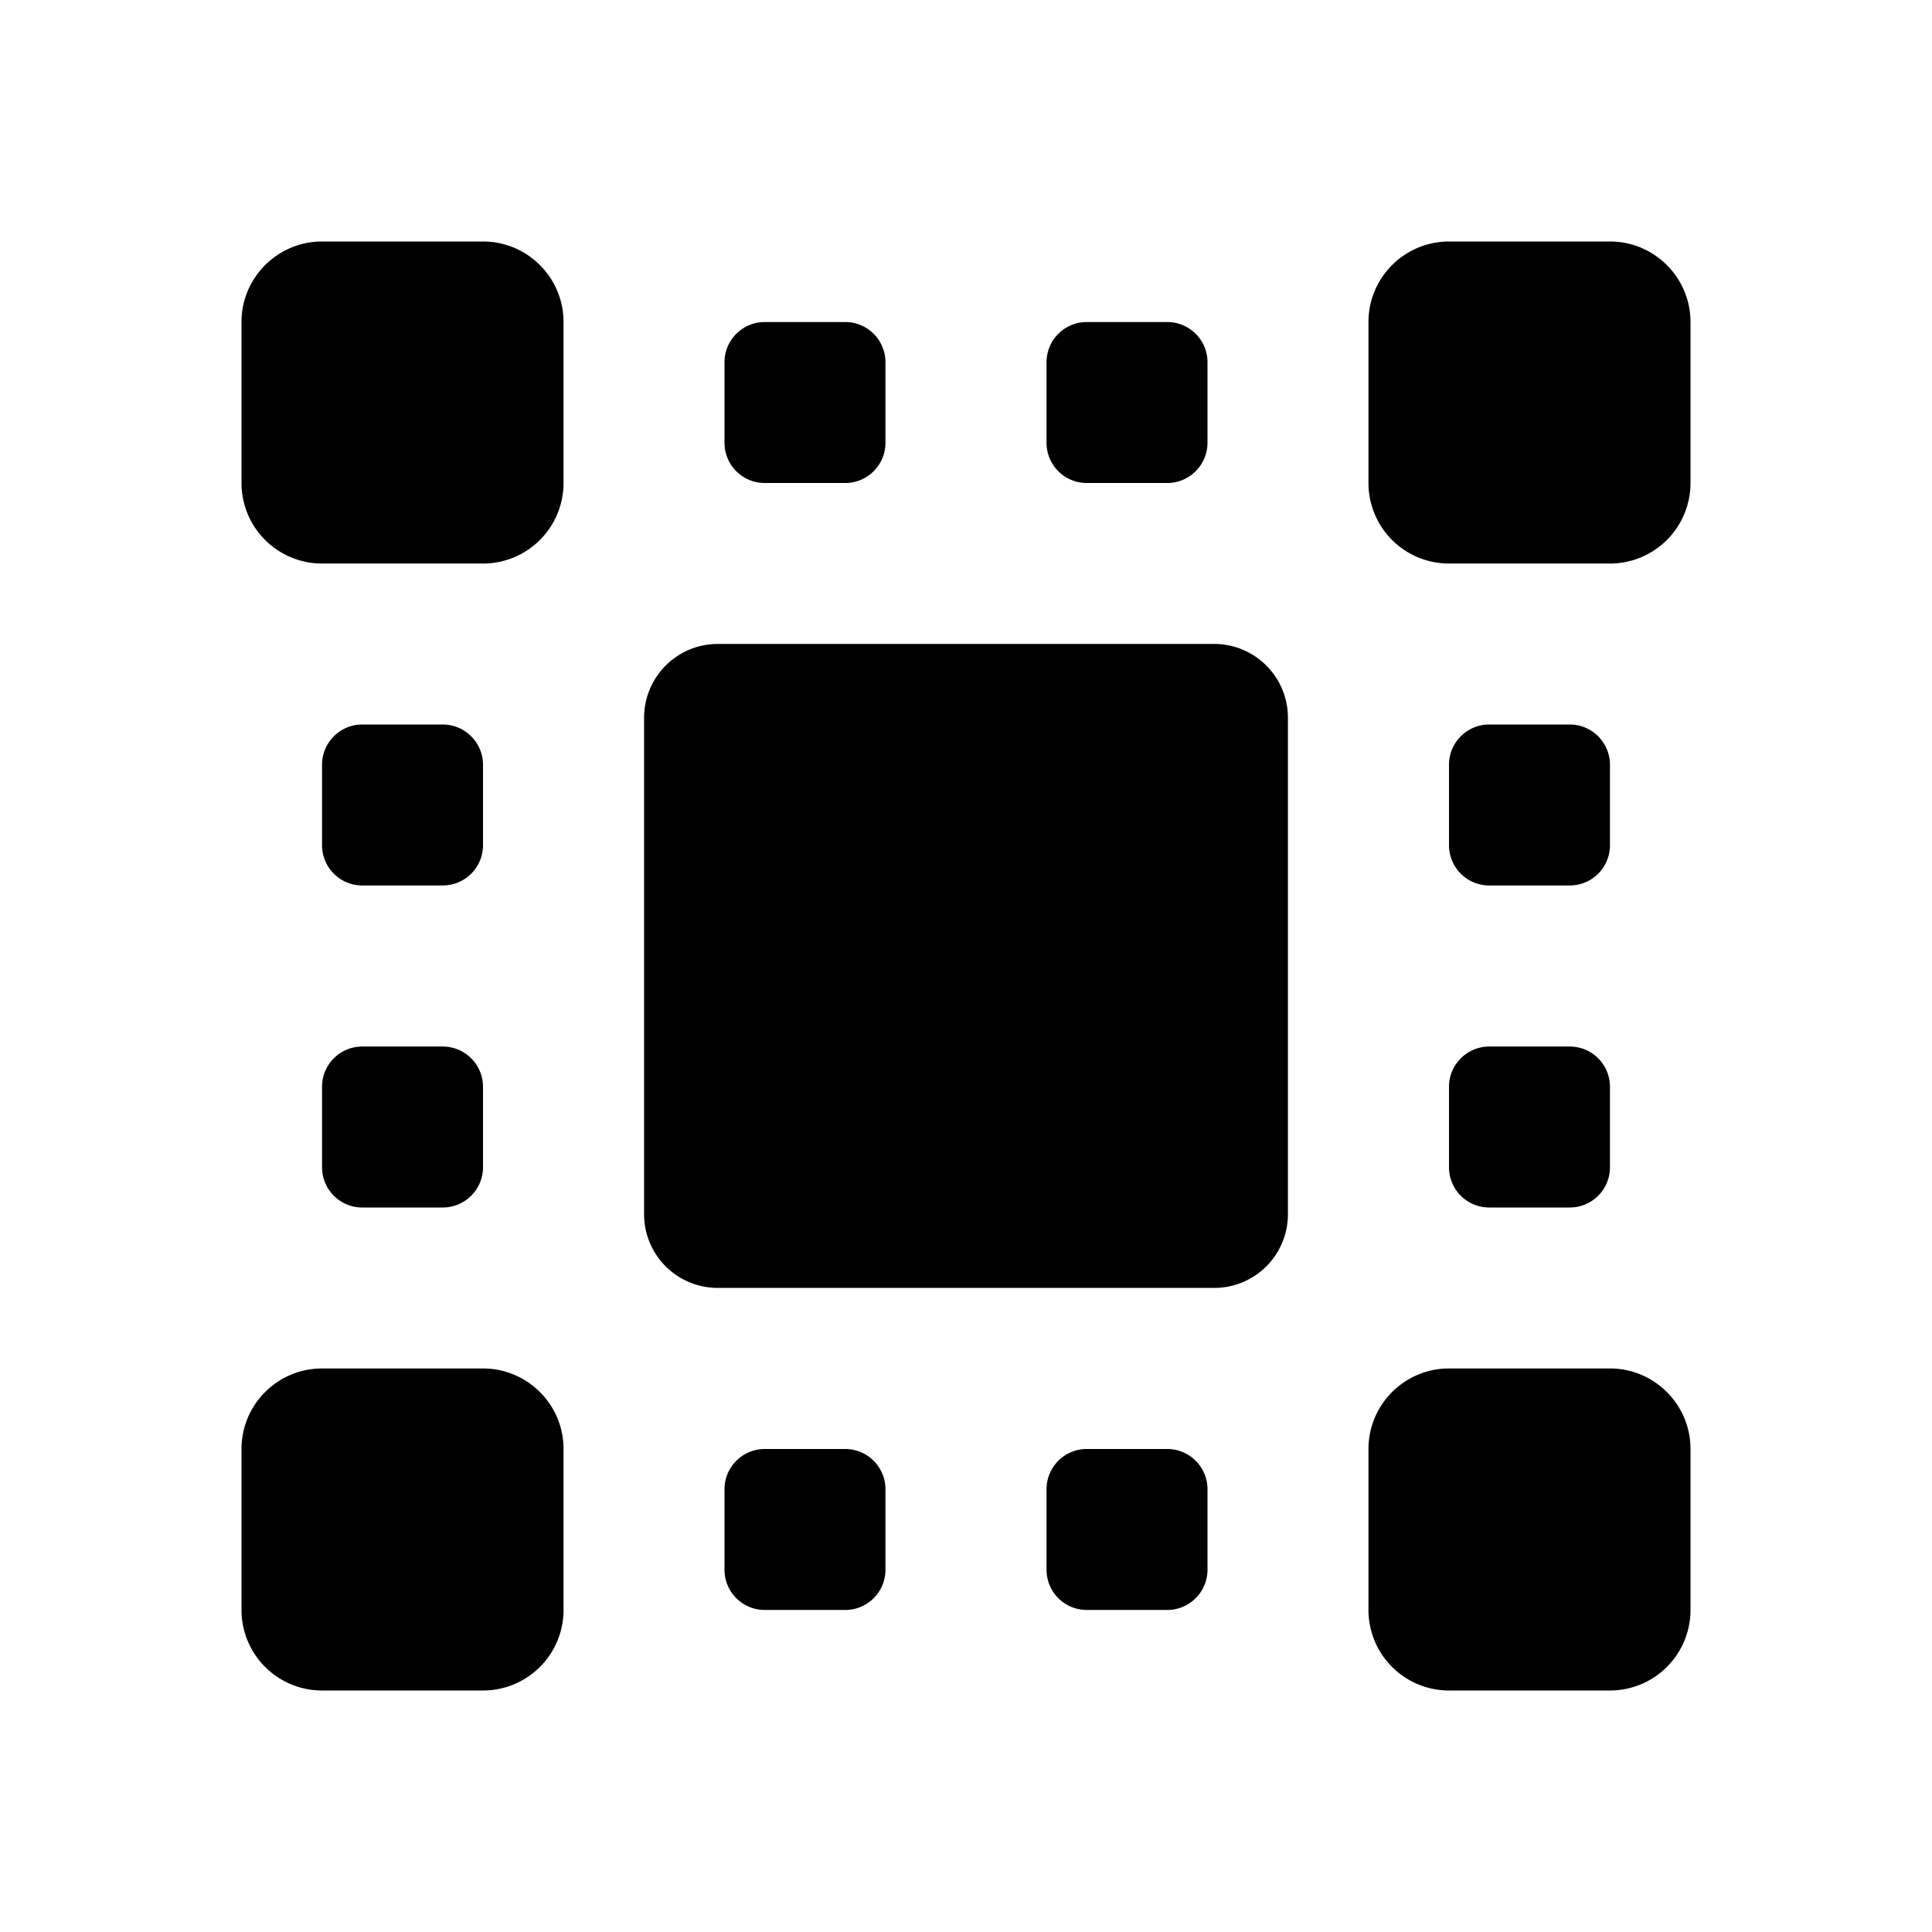 <svg xmlns="http://www.w3.org/2000/svg" width="16" height="16" fill="none" class="persona-icon" viewBox="0 0 16 16"><path fill="currentColor" d="M2 2.667C2 2.299 2.299 2 2.667 2H4c.368 0 .667.299.667.667V4A.667.667 0 0 1 4 4.667H2.667A.667.667 0 0 1 2 4zM11.333 2.667c0-.368.299-.667.667-.667h1.333c.368 0 .667.299.667.667V4a.667.667 0 0 1-.667.667H12A.667.667 0 0 1 11.333 4zM5.944 5.333h4.112c.337 0 .61.274.61.611v4.112a.61.61 0 0 1-.61.61H5.944a.61.61 0 0 1-.61-.61V5.945c0-.338.273-.612.61-.612M11.333 12c0-.368.299-.667.667-.667h1.333c.368 0 .667.299.667.667v1.333a.667.667 0 0 1-.667.667H12a.667.667 0 0 1-.667-.667zM2 12c0-.368.299-.667.667-.667H4c.368 0 .667.299.667.667v1.333A.667.667 0 0 1 4 14H2.667A.667.667 0 0 1 2 13.333zM6 3c0-.184.15-.333.333-.333H7c.184 0 .333.149.333.333v.667C7.333 3.85 7.184 4 7 4h-.667A.333.333 0 0 1 6 3.667zM6 12.333c0-.184.15-.333.333-.333H7c.184 0 .333.15.333.333V13c0 .184-.149.333-.333.333h-.667A.333.333 0 0 1 6 13zM2.667 6.333C2.667 6.15 2.816 6 3 6h.667C3.85 6 4 6.15 4 6.333V7c0 .184-.15.333-.333.333H3A.333.333 0 0 1 2.667 7zM12 6.333c0-.184.15-.333.333-.333H13c.184 0 .333.15.333.333V7c0 .184-.149.333-.333.333h-.667A.333.333 0 0 1 12 7zM2.667 9c0-.184.149-.333.333-.333h.667C3.85 8.667 4 8.816 4 9v.667c0 .184-.15.333-.333.333H3a.333.333 0 0 1-.333-.333zM8.667 3c0-.184.149-.333.333-.333h.667c.184 0 .333.149.333.333v.667C10 3.85 9.85 4 9.667 4H9a.333.333 0 0 1-.333-.333zM12 9c0-.184.15-.333.333-.333H13c.184 0 .333.149.333.333v.667c0 .184-.149.333-.333.333h-.667A.333.333 0 0 1 12 9.667zM8.667 12.333c0-.184.149-.333.333-.333h.667c.184 0 .333.15.333.333V13c0 .184-.15.333-.333.333H9A.333.333 0 0 1 8.667 13z"/></svg>